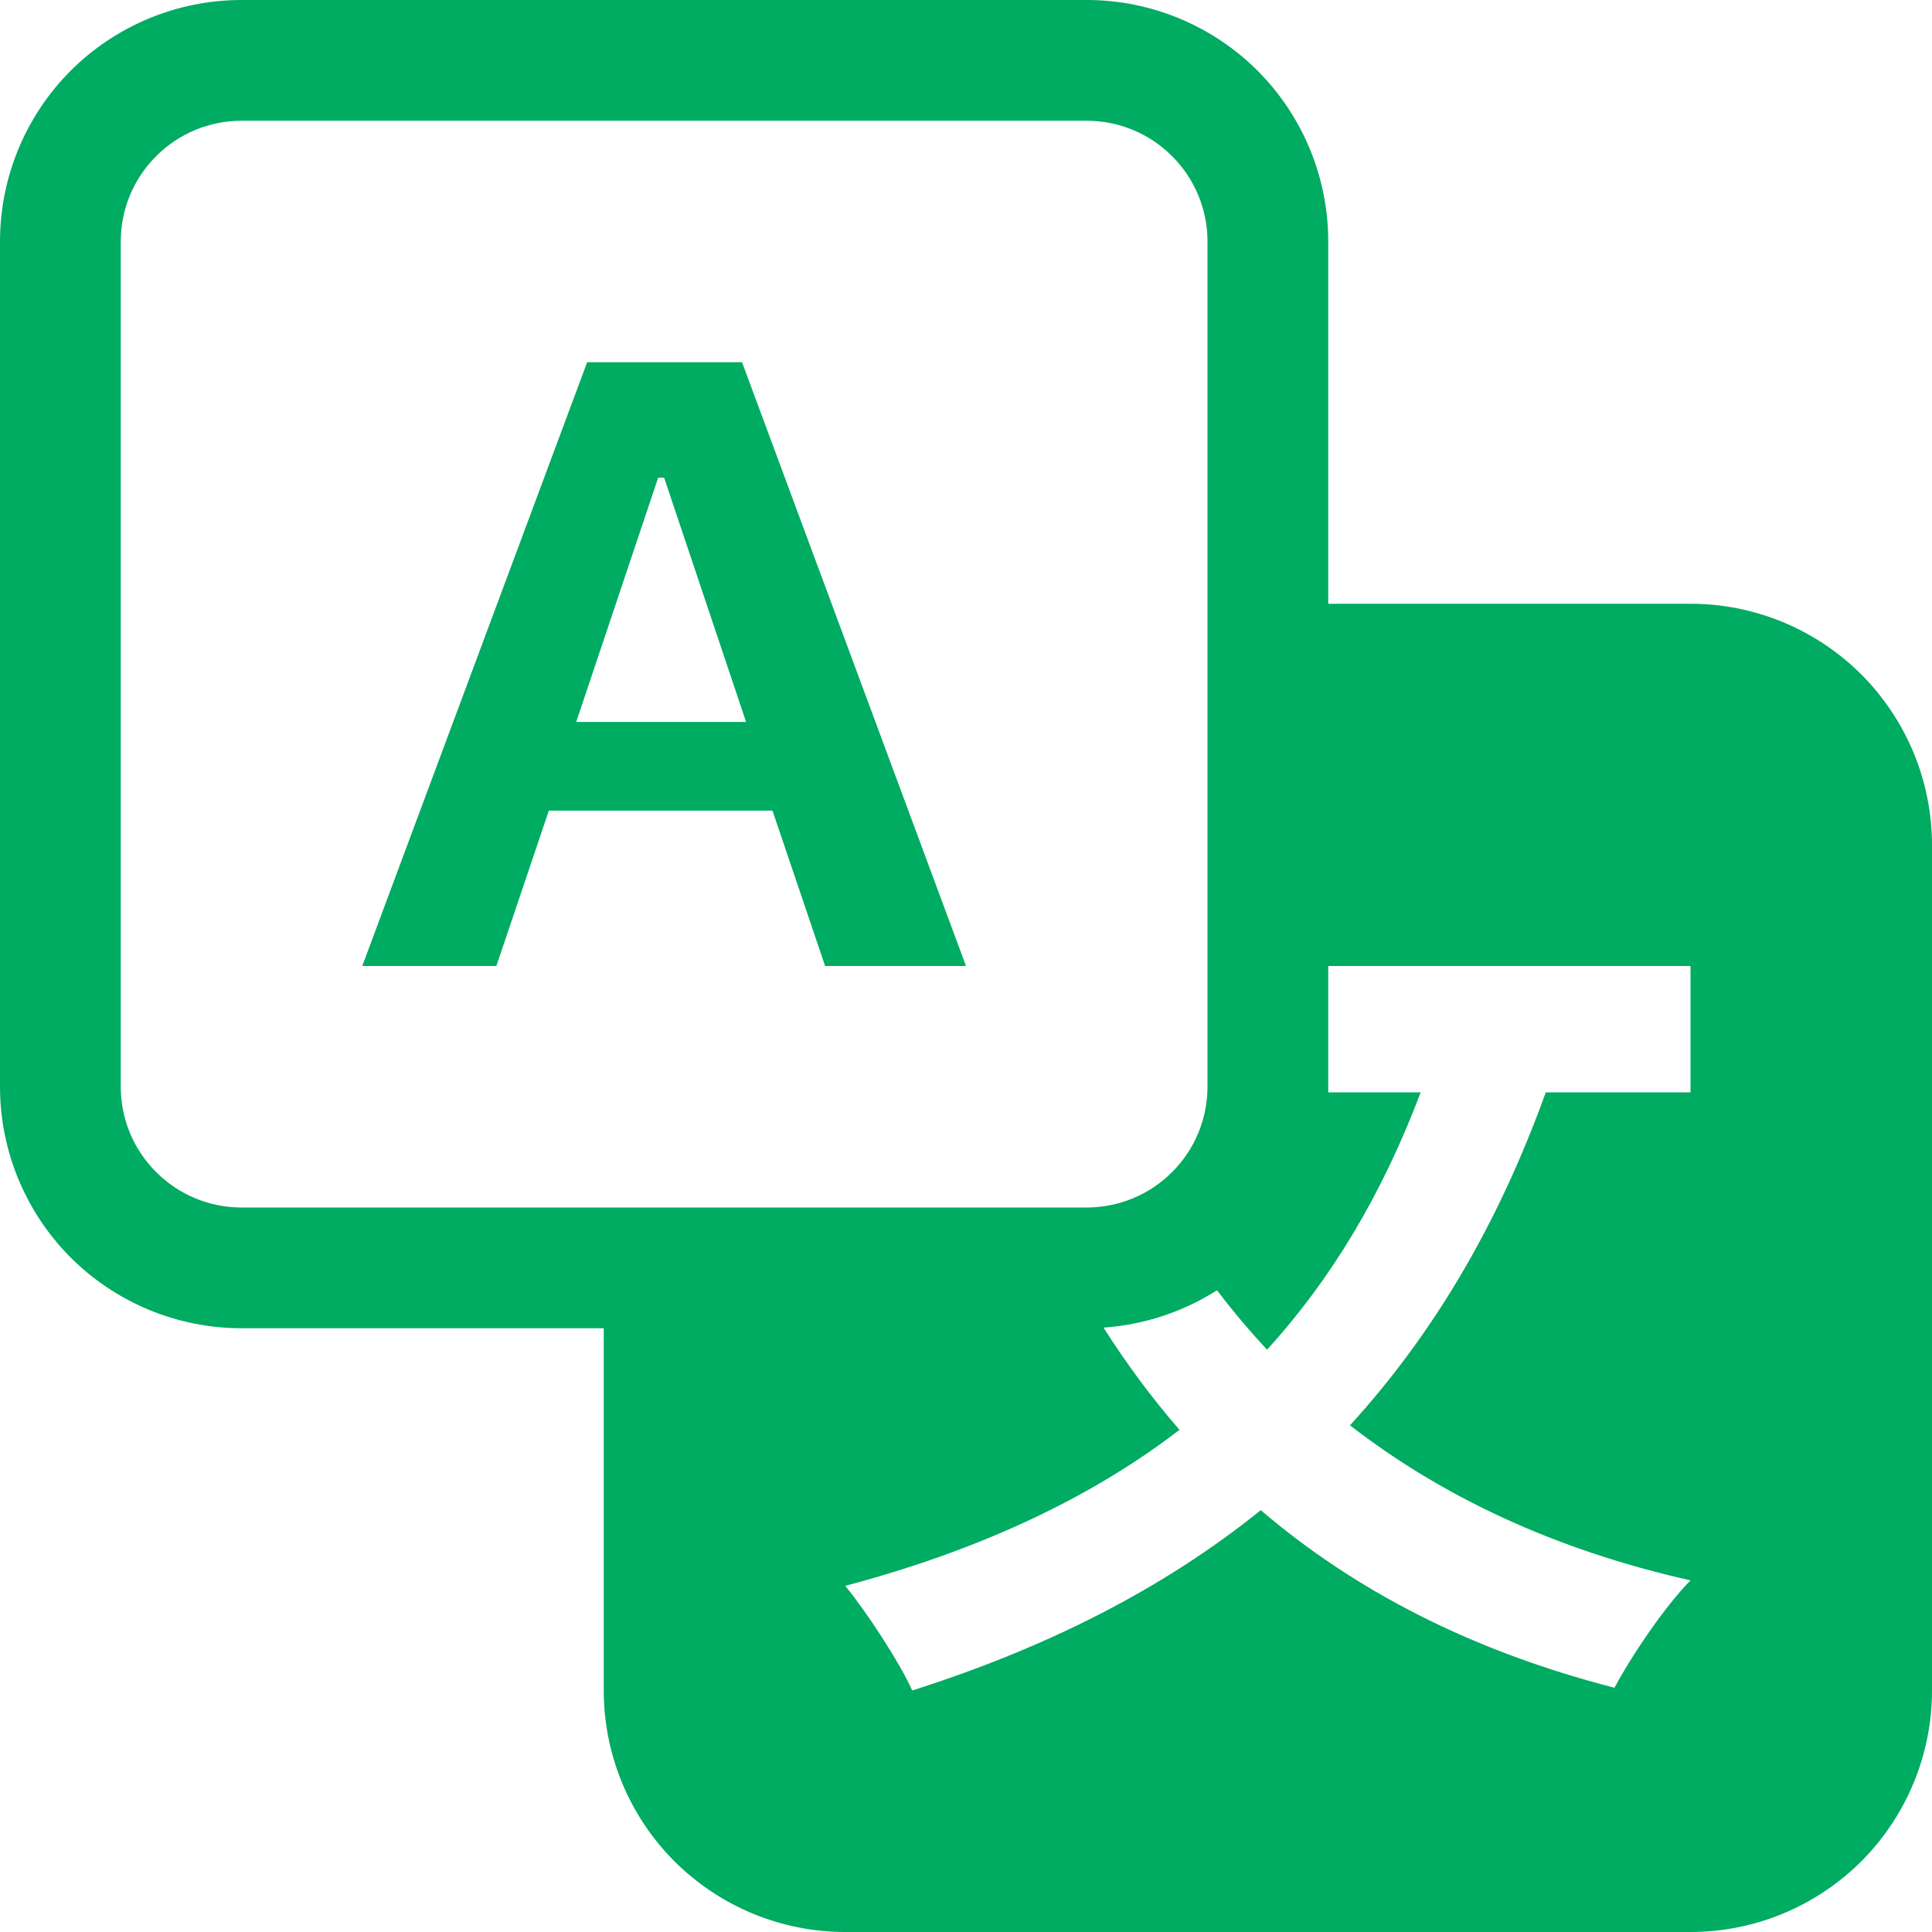 <svg width="12" height="12" viewBox="0 0 12 12" fill="none" xmlns="http://www.w3.org/2000/svg">
<path d="M3.409 5.035L3.083 6H2.25L3.647 2.25H4.609L6 6H5.125L4.798 5.035H3.409ZM4.634 4.484L4.125 2.967H4.088L3.579 4.484H4.635H4.634Z" fill="#00AB62"/>
<path d="M0 1.5C0 1.102 0.158 0.721 0.439 0.439C0.721 0.158 1.102 0 1.5 0L6.75 0C7.148 0 7.529 0.158 7.811 0.439C8.092 0.721 8.25 1.102 8.25 1.5V3.75H10.5C10.898 3.75 11.279 3.908 11.561 4.189C11.842 4.471 12 4.852 12 5.25V10.5C12 10.898 11.842 11.279 11.561 11.561C11.279 11.842 10.898 12 10.5 12H5.25C4.852 12 4.471 11.842 4.189 11.561C3.908 11.279 3.75 10.898 3.75 10.5V8.25H1.5C1.102 8.25 0.721 8.092 0.439 7.811C0.158 7.529 0 7.148 0 6.75V1.5ZM1.5 0.75C1.301 0.75 1.11 0.829 0.97 0.97C0.829 1.11 0.75 1.301 0.75 1.5V6.75C0.75 6.949 0.829 7.14 0.97 7.28C1.11 7.421 1.301 7.5 1.5 7.5H6.75C6.949 7.5 7.14 7.421 7.28 7.28C7.421 7.14 7.5 6.949 7.5 6.75V1.5C7.5 1.301 7.421 1.11 7.28 0.97C7.14 0.829 6.949 0.75 6.75 0.75H1.5ZM6.854 8.246C6.998 8.472 7.155 8.684 7.326 8.881C6.765 9.312 6.071 9.632 5.25 9.85C5.383 10.012 5.588 10.326 5.666 10.5C6.51 10.231 7.226 9.867 7.831 9.38C8.414 9.878 9.135 10.253 10.028 10.483C10.128 10.293 10.339 9.979 10.5 9.816C9.656 9.626 8.957 9.296 8.385 8.853C8.896 8.293 9.302 7.615 9.601 6.785H10.5V6H8.25V6.785H8.824C8.585 7.418 8.269 7.945 7.87 8.383C7.76 8.265 7.656 8.142 7.559 8.014C7.347 8.149 7.104 8.229 6.854 8.246Z" fill="#00AB62"/>
</svg>
